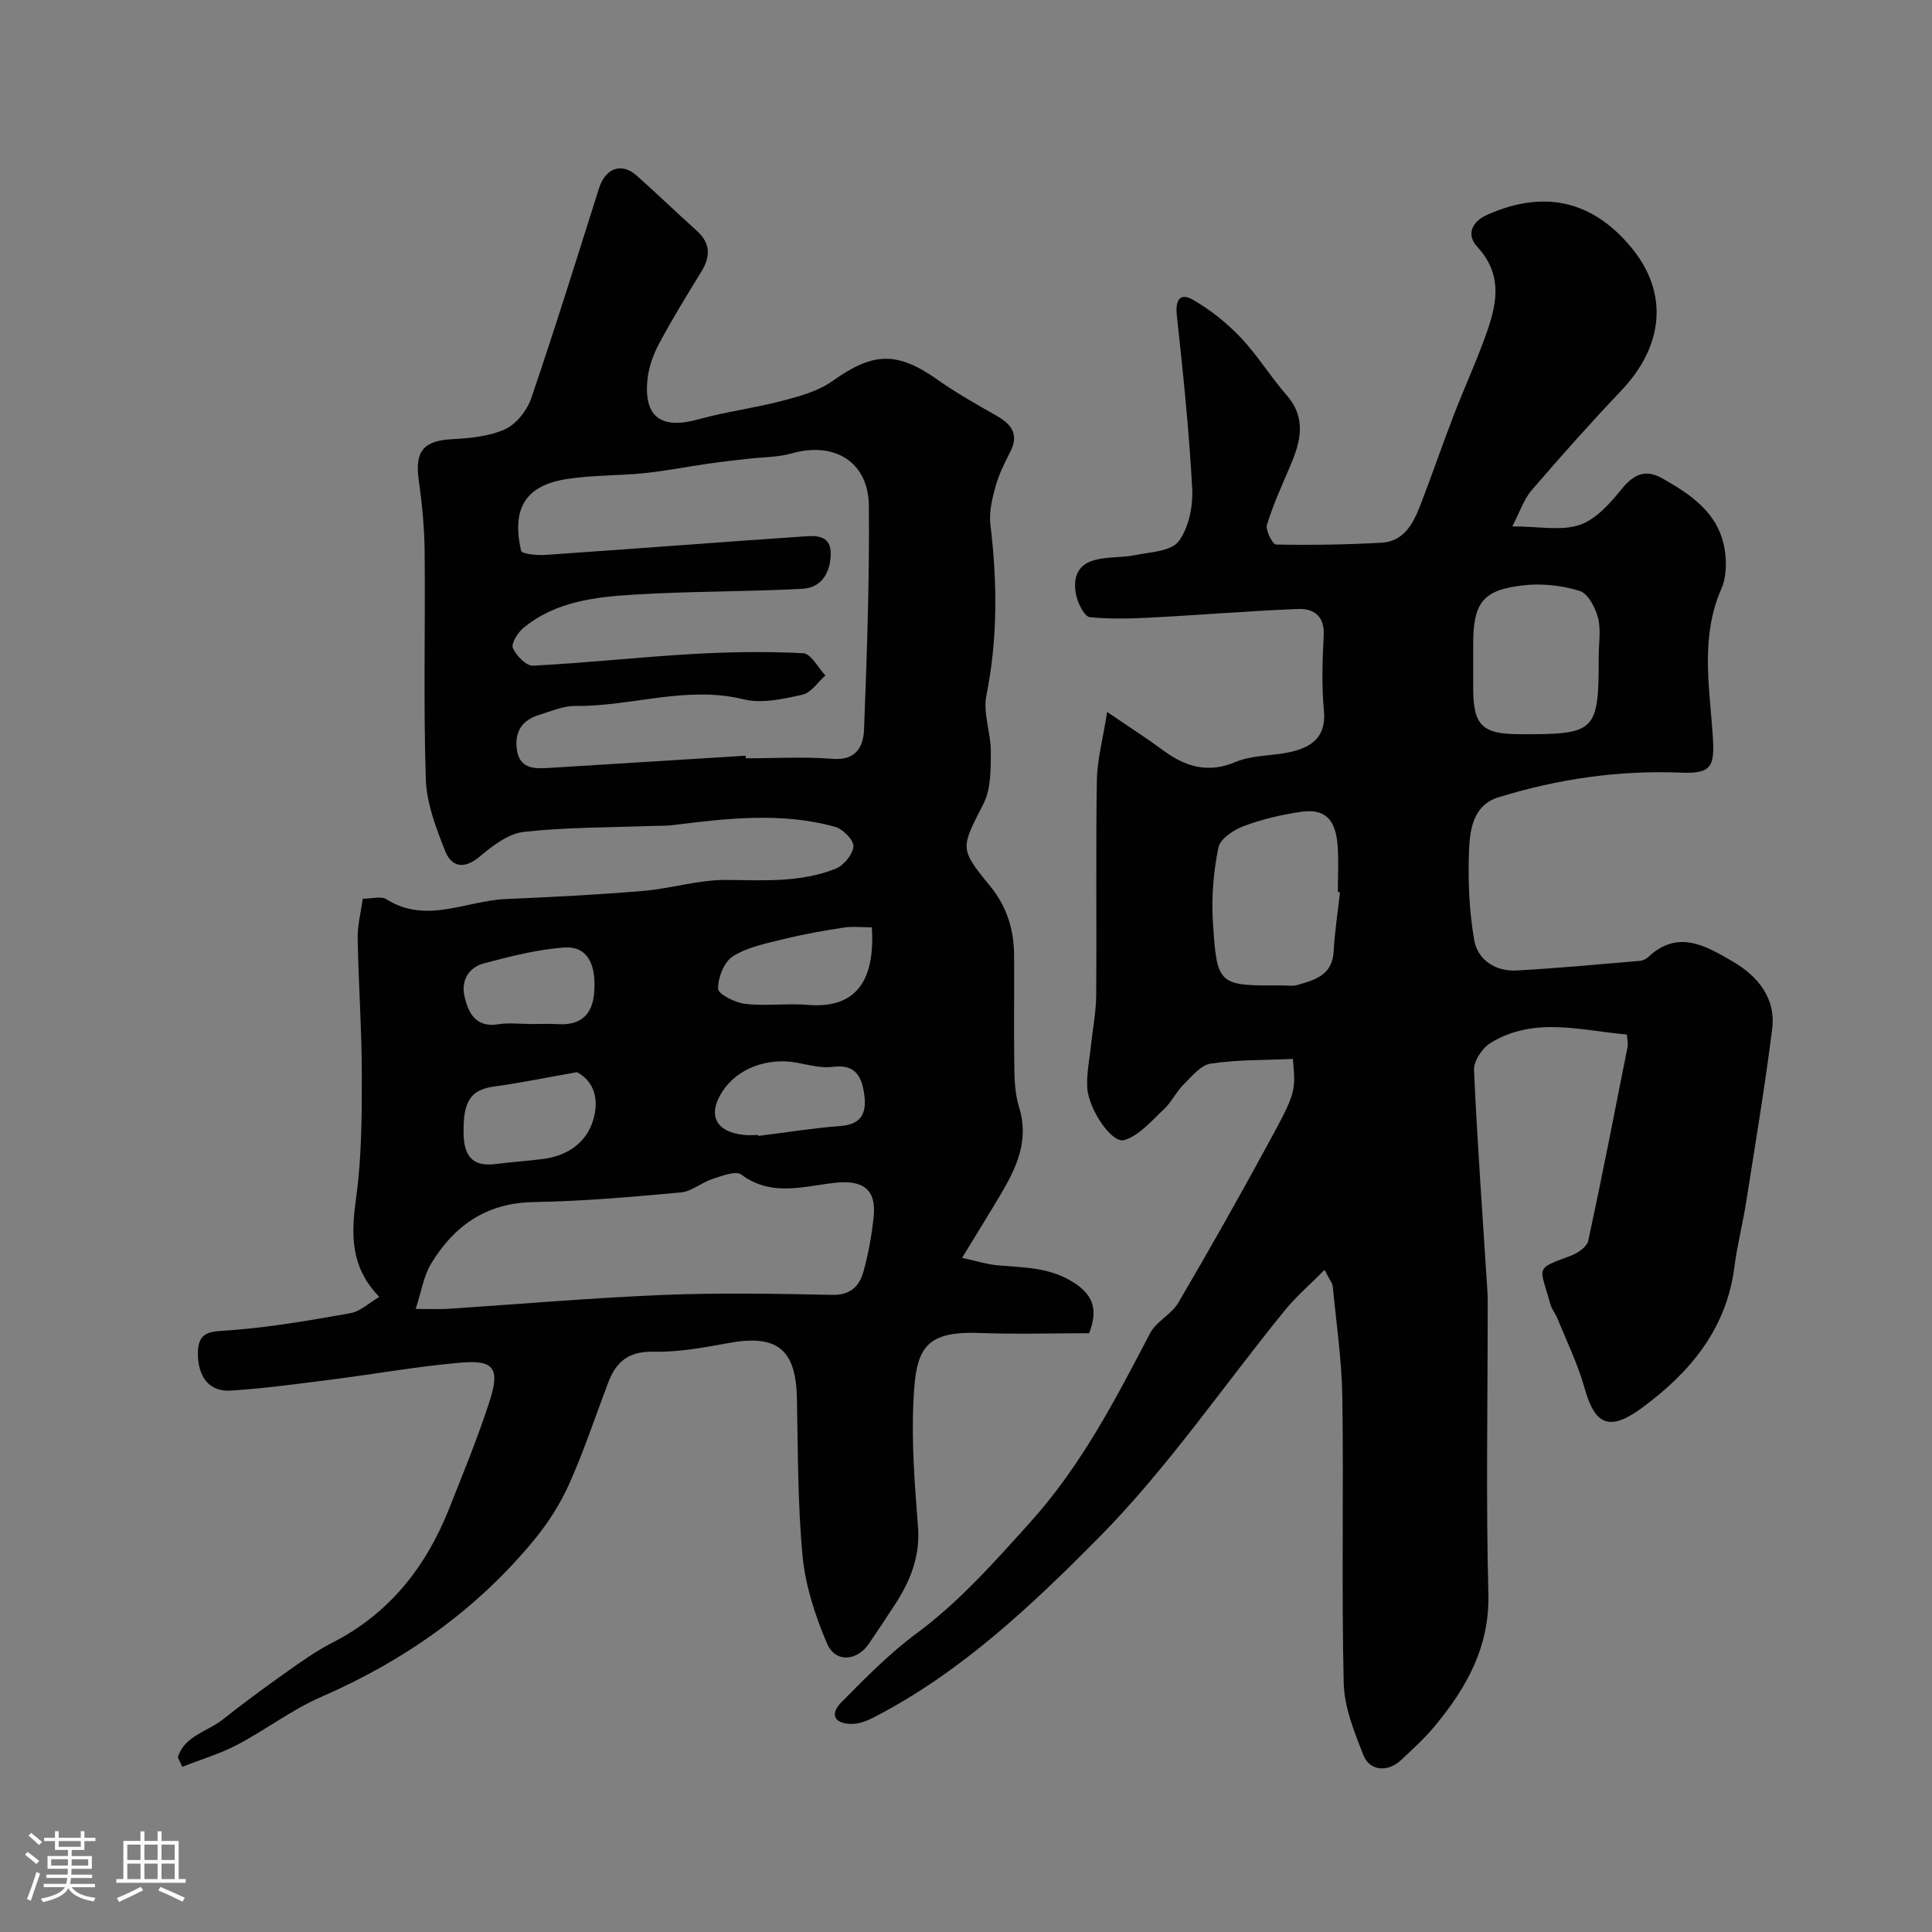 <svg enable-background="new 0 0 400 400" viewBox="0 0 400 400" xmlns="http://www.w3.org/2000/svg"><rect x="0" y="0" width="400" height="400" fill="#808080" stroke="none"/><path d="m5.17 384 .55-.58c.85.61 1.65 1.24 2.4 1.87l-.59.64c-.83-.73-1.62-1.38-2.36-1.93m1.22 9.53-.82-.34c.71-1.76 1.37-3.64 1.98-5.63.24.13.5.25.76.36-.6 1.67-1.24 3.54-1.92 5.61m-.5-13.5.57-.54c.56.44 1.31 1.06 2.26 1.87l-.64.64c-.68-.66-1.41-1.32-2.19-1.97m3.25.46h2.24v-1.36h.77v1.36h4.57v-1.36h.76v1.36h2.28v.69h-2.28v1.84h-2.64v1.26h4.18v2.64h-4.21c0 .45-.02.86-.05 1.21h4.32v.69h-4.38c-.04.34-.1.75-.19 1.22h5.15v.69h-4.82c.87 1.19 2.51 1.92 4.93 2.19-.17.31-.3.57-.37.76-2.77-.49-4.52-1.41-5.26-2.76-.56 1.26-2.3 2.23-5.24 2.9-.12-.24-.26-.48-.43-.72 2.73-.55 4.38-1.34 4.96-2.38h-4.38v-.69h4.65c.1-.38.17-.79.21-1.22h-4.32v-.69h4.4c.03-.34.05-.75.05-1.21h-4.2v-2.64h4.23v-1.26h-2.69v-1.84h-2.24zm1.46 4.46v1.29h3.45c.01-.4.02-.57.01-.53v-.32-.45h-3.46zm1.55-2.59h4.57v-1.19h-4.57zm6.11 2.59h-3.42v.77c-.01.19-.01.37-.02.53h3.44v-1.29z" fill="#fcfbfa"/><path d="m32.63 379.16h.82v1.98h3.54v7.89h1.46v.78h-14.37v-.78h1.46v-7.89h3.54v-1.98h.82v1.98h2.73zm-3.49 11.48.5.73c-1.61.82-3.28 1.63-5 2.41-.13-.27-.28-.55-.44-.82 1.75-.72 3.4-1.49 4.94-2.32m-2.78-5.55h2.73v-3.18h-2.73zm0 3.95h2.73v-3.2h-2.73zm3.54-3.95h2.73v-3.18h-2.73zm0 3.95h2.73v-3.2h-2.73zm7.89 4.68c-1.84-.92-3.51-1.7-5.02-2.32l.45-.73c1.89.8 3.57 1.55 5.04 2.23zm-1.62-11.81h-2.73v3.18h2.73zm-2.73 7.13h2.73v-3.2h-2.73z" fill="#fcfbfa"/><g fill="#010102"><path d="m36.81 363.84c1.39-4.48 6.13-5.31 9.29-7.82 4.34-3.45 8.83-6.73 13.36-9.94 3.03-2.15 6.09-4.32 9.39-6 11.8-6.03 19.35-15.69 24.14-27.74 2.93-7.38 5.96-14.75 8.4-22.31 2.15-6.69.87-8.48-5.84-7.92-8.95.75-17.82 2.36-26.75 3.49-6.99.89-13.99 1.86-21.01 2.31-4.49.28-6.81-2.84-6.82-7.7 0-4.72 2.72-4.51 6.48-4.78 8.41-.61 16.78-2.07 25.1-3.55 2.03-.36 3.82-2.1 5.98-3.37-6.14-6.34-5.81-13.14-4.79-20.59 1.14-8.32 1.18-16.84 1.17-25.27 0-9.43-.69-18.87-.86-28.3-.05-2.7.66-5.41 1.05-8.28 1.96 0 3.8-.58 4.86.09 8.3 5.24 16.49.34 24.7-.02 9.49-.41 18.98-.89 28.45-1.68 5.82-.49 11.59-2.34 17.36-2.28 7.67.08 15.3.56 22.54-2.32 1.67-.66 3.57-2.97 3.68-4.63.09-1.3-2.19-3.6-3.81-4.05-11.14-3.08-22.41-1.74-33.65-.34-1.31.16-2.65.11-3.98.16-8.93.33-17.91.25-26.78 1.23-3.22.36-6.49 2.87-9.15 5.11-3.23 2.72-5.84 2.16-7.15-1.14-1.9-4.77-3.85-9.88-4.01-14.9-.51-15.65-.09-31.32-.24-46.99-.05-4.93-.52-9.88-1.21-14.76-.86-6.15.92-8.31 6.97-8.63 3.69-.2 7.63-.56 10.9-2.06 2.33-1.07 4.54-3.88 5.4-6.39 4.92-14.41 9.43-28.95 14.03-43.46 1.33-4.21 4.65-5.46 7.8-2.66 4.2 3.73 8.24 7.64 12.42 11.4 2.96 2.65 2.89 5.42.91 8.61-3 4.85-5.98 9.73-8.67 14.76-1.2 2.25-2.14 4.84-2.41 7.36-.83 7.88 2.84 10.48 10.53 8.34 5.76-1.6 11.75-2.35 17.54-3.88 3.55-.93 7.35-1.99 10.26-4.07 8.4-5.99 13.36-6.17 21.78-.21 3.85 2.72 7.99 5.04 12.09 7.38 3.11 1.77 4.79 3.82 2.9 7.51-1.19 2.31-2.36 4.7-3.05 7.19-.7 2.54-1.37 5.32-1.06 7.87 1.43 11.86 1.54 23.58-.83 35.39-.74 3.66.94 7.75.92 11.64-.02 3.6.05 7.64-1.49 10.7-4.69 9.27-5.12 9.23 1.3 17.06 3.54 4.3 4.98 9.1 5.01 14.48.04 7.87-.07 15.73.05 23.6.04 2.6.22 5.3.98 7.76 2.13 6.8-.5 12.45-3.79 18.01-2.39 4.04-4.88 8.03-8.02 13.18 3.07.66 5.25 1.36 7.48 1.55 5.34.47 10.61.38 15.55 3.5 4.35 2.74 5.07 5.87 3.29 10.55-7.51 0-15.17.23-22.81-.05-11.52-.43-13.05 3.56-13.56 13.77-.44 8.73.24 17.55.93 26.29.49 6.13-1.56 11.22-4.74 16.12-1.78 2.73-3.58 5.46-5.42 8.15-2.49 3.64-6.95 3.99-8.67-.04-2.45-5.72-4.47-11.92-5.06-18.07-1.04-10.86-.94-21.84-1.18-32.78-.22-10.11-4.14-13.2-14.15-11.36-5.14.95-10.4 1.92-15.58 1.8-5.06-.12-7.69 2.05-9.31 6.32-2.66 6.99-5.01 14.12-8.05 20.94-1.83 4.1-4.32 8.05-7.17 11.53-11.97 14.6-26.95 25.16-44.26 32.69-6.06 2.64-11.43 6.79-17.32 9.88-3.61 1.9-7.6 3.08-11.42 4.58-.28-.67-.6-1.31-.92-1.96zm117.57-207.38c.01.18.03.36.04.54 6 0 12.02-.37 17.98.11 4.87.39 6.35-2.58 6.49-6.04.59-15.45 1.14-30.91 1-46.36-.08-9.1-7.17-13.34-15.92-10.85-2.94.84-6.15.77-9.23 1.14-2.75.32-5.51.62-8.26 1.02-4.36.62-8.69 1.49-13.06 1.94-5.24.53-10.56.4-15.76 1.17-4.23.63-8.61 2.16-9.96 6.85-.72 2.51-.41 5.49.2 8.07.15.65 3.27.95 4.98.84 17.89-1.23 35.77-2.61 53.67-3.84 2.61-.18 5.57-.2 5.44 3.82-.13 3.85-2.01 6.82-5.83 7.03-11.58.63-23.2.49-34.77 1.2-8.12.5-16.37 1.4-23.03 6.91-1.17.97-2.58 3.23-2.17 4.17.68 1.58 2.78 3.72 4.18 3.64 10.99-.56 21.95-1.78 32.94-2.41 7.64-.44 15.34-.56 22.98-.17 1.61.08 3.07 2.99 4.6 4.6-1.57 1.39-2.96 3.6-4.75 3.99-3.96.87-8.39 1.89-12.17.96-11.86-2.92-23.24 1.51-34.88 1.37-2.5-.03-5.04 1.11-7.52 1.87-3.49 1.07-5.06 3.49-4.56 7.15.53 3.85 3.35 4.01 6.32 3.83 13.69-.85 27.37-1.7 41.05-2.55zm-68.32 114.54c3.22 0 4.88.09 6.53-.01 14.93-.98 29.84-2.28 44.78-2.89 11.62-.47 23.28-.25 34.92-.01 3.77.08 5.64-1.79 6.47-4.79 1.04-3.74 1.74-7.62 2.13-11.49.55-5.53-2.22-7.55-7.96-6.93-6.52.7-13.18 2.99-19.45-1.7-1.15-.86-4.04.29-5.99.92-2.25.73-4.28 2.58-6.52 2.78-10.15.93-20.34 1.83-30.52 2-9.71.16-16.36 4.84-21.13 12.64-1.6 2.59-2.07 5.87-3.26 9.48zm94.45-79c-1.93 0-3.93-.24-5.84.05-4.18.64-8.36 1.38-12.47 2.39-3.59.89-7.43 1.64-10.46 3.55-1.82 1.15-3.11 4.43-3.06 6.72.02 1.13 3.53 2.9 5.61 3.13 4.27.49 8.66-.14 12.96.21 9.12.75 14.01-3.95 13.26-16.05zm-61.05 29.98c-6.31 1.11-11.7 2.23-17.13 2.97-4.87.66-6.47 3-6.35 9.73.08 4.39 1.65 6.94 6.52 6.33 3.25-.41 6.52-.63 9.77-1.03 4.72-.57 8.64-2.96 10.26-7.27 1.58-4.18.98-8.57-3.07-10.73zm37.54 13.01c.01.06.01.13.02.19 5.68-.71 11.33-1.63 17.03-2.06 4.3-.32 5.38-2.71 4.91-6.33-.48-3.71-1.71-6.55-6.53-5.91-2.35.31-4.87-.37-7.27-.83-6.19-1.19-12.42 1.1-15.55 5.86-3.2 4.88-1.49 8.44 4.4 9.06.98.11 1.99.02 2.99.02zm-47.34-22.99v.02c1.99 0 3.99-.1 5.97.02 4.41.27 6.94-1.83 7.36-6.24.59-6.19-1.43-9.97-6.16-9.63-5.58.4-11.12 1.83-16.57 3.26-3.19.84-4.85 3.52-4.09 6.86.81 3.53 2.37 6.51 7.03 5.77 2.1-.34 4.31-.06 6.46-.06z"/><path d="m267.68 219.24c-5.9.27-11.53.14-17.02.97-2.08.31-3.96 2.69-5.67 4.39-1.5 1.49-2.43 3.56-3.96 5-2.58 2.41-5.14 5.51-8.27 6.44-2.61.77-7.43-6.48-7.66-10.9-.15-2.91.48-5.86.79-8.79.36-3.43 1.04-6.85 1.06-10.27.12-14.83-.09-29.67.14-44.49.07-4.23 1.23-8.45 2.13-14.19 4.74 3.23 8.23 5.46 11.55 7.92 4.65 3.44 9.34 4.87 15.08 2.43 2.92-1.24 6.37-1.25 9.59-1.74 5.58-.84 9.24-2.95 8.66-8.96-.49-5.12-.3-10.33-.04-15.49.2-4.02-2.06-5.61-5.32-5.48-10.21.41-20.4 1.26-30.61 1.79-4.15.22-8.35.32-12.48-.09-1.01-.1-2.19-2.32-2.62-3.76-.95-3.16-.59-6.53 2.79-7.8 2.81-1.06 6.14-.67 9.16-1.28 3.16-.65 7.49-.79 9.04-2.86 2.12-2.82 3.01-7.3 2.81-10.99-.64-11.96-1.89-23.9-3.18-35.81-.34-3.2.67-4.77 3.39-3.19 3.59 2.08 6.97 4.78 9.83 7.79 3.47 3.66 6.14 8.07 9.47 11.88 4.2 4.8 2.96 9.63.81 14.66-1.72 4.04-3.57 8.06-4.84 12.24-.34 1.13 1.18 4.07 1.89 4.08 7.28.14 14.58.03 21.86-.38 4.55-.26 6.5-3.9 7.95-7.62 2.4-6.2 4.56-12.51 6.95-18.72 2.04-5.31 4.41-10.5 6.37-15.84 2.39-6.52 4.21-12.93-1.49-19.1-2.2-2.38-1.3-5.12 2.13-6.64 11.69-5.17 21.67-2.96 29.74 6.76 7.75 9.33 6.87 20.28-2.06 29.69-6.37 6.7-12.52 13.61-18.55 20.62-1.6 1.86-2.4 4.41-3.99 7.47 5.45 0 10.07.99 13.93-.3 3.4-1.14 6.34-4.51 8.76-7.49 2.5-3.06 4.93-4.09 8.37-2.15 5.95 3.36 11.59 7.18 12.87 14.51.47 2.69.42 5.93-.65 8.36-4.31 9.79-2.52 19.93-1.82 29.84.47 6.75.08 8.5-6.47 8.22-12.93-.54-25.56 1.3-37.88 5.11-5.15 1.59-5.88 6.53-6.06 10.8-.26 6.24-.01 12.62 1.06 18.76.71 4.08 4.39 6.53 8.77 6.29 8.54-.47 17.06-1.28 25.59-2 .59-.05 1.27-.4 1.71-.82 6.11-5.73 11.91-2.27 17.38.91 5.19 3.02 9.05 7.57 8.24 14.02-1.51 11.99-3.51 23.92-5.39 35.85-.71 4.51-1.86 8.95-2.44 13.47-1.65 12.84-9.2 21.81-19.1 29.1-6.78 4.99-9.77 3.6-11.91-4.07-1.37-4.92-3.67-9.59-5.59-14.36-.42-1.03-1.2-1.95-1.49-3-2.22-8.05-3.38-7.16 4.38-10.11 1.37-.52 3.19-1.8 3.46-3.02 2.88-13.36 5.49-26.78 8.15-40.2.12-.62-.07-1.31-.15-2.51-9.52-.83-19.14-3.8-28.2 1.72-1.71 1.04-3.54 3.75-3.45 5.6.68 15.31 1.81 30.6 2.78 45.9.08 1.33.05 2.67.05 4 0 19.5-.36 39.01.14 58.49.29 11.05-4.5 19.51-11.08 27.45-2.12 2.55-4.6 4.82-7.04 7.09-2.72 2.53-6.45 2.26-7.77-1.09-1.88-4.79-3.95-9.9-4.06-14.91-.46-19.65 0-39.33-.28-58.99-.11-7.7-1.24-15.38-1.98-23.06-.07-.74-.67-1.42-1.7-3.48-3.05 3.08-5.91 5.53-8.25 8.41-12.83 15.77-24.38 32.79-38.62 47.15-13.86 13.99-28.46 27.8-46.38 37.05-1.38.71-2.99 1.37-4.5 1.4-3.58.06-4.9-1.85-2.23-4.55 4.93-4.98 9.91-10.05 15.51-14.2 8.91-6.6 16.05-14.71 23.43-22.89 10.64-11.78 17.7-25.45 24.91-39.24 1.28-2.46 4.43-3.91 5.85-6.33 6.35-10.81 12.51-21.73 18.5-32.74 5.93-10.88 5.8-10.95 5.22-17.73zm9.75-34.51c-.15-.01-.29-.03-.44-.04 0-3.17.18-6.35-.04-9.5-.4-5.64-2.66-7.85-7.69-7.1-3.99.59-8 1.53-11.77 2.95-2.08.78-4.87 2.63-5.23 4.43-1.01 4.96-1.47 10.17-1.15 15.23.84 13.41 1.04 13.4 14.44 13.32 1-.01 2.06.19 2.99-.07 3.66-1.04 7.32-2.03 7.58-6.98.22-4.11.86-8.17 1.31-12.24zm53.57-48.9c0-2.66.5-5.45-.15-7.93-.55-2.11-2.08-5.03-3.8-5.56-3.66-1.13-7.81-1.59-11.62-1.16-8.48.95-10.42 3.59-10.42 12.27v8.97c0 7.75 1.81 9.56 9.58 9.59 15.89.06 16.41-.45 16.41-16.18z"/></g></svg>